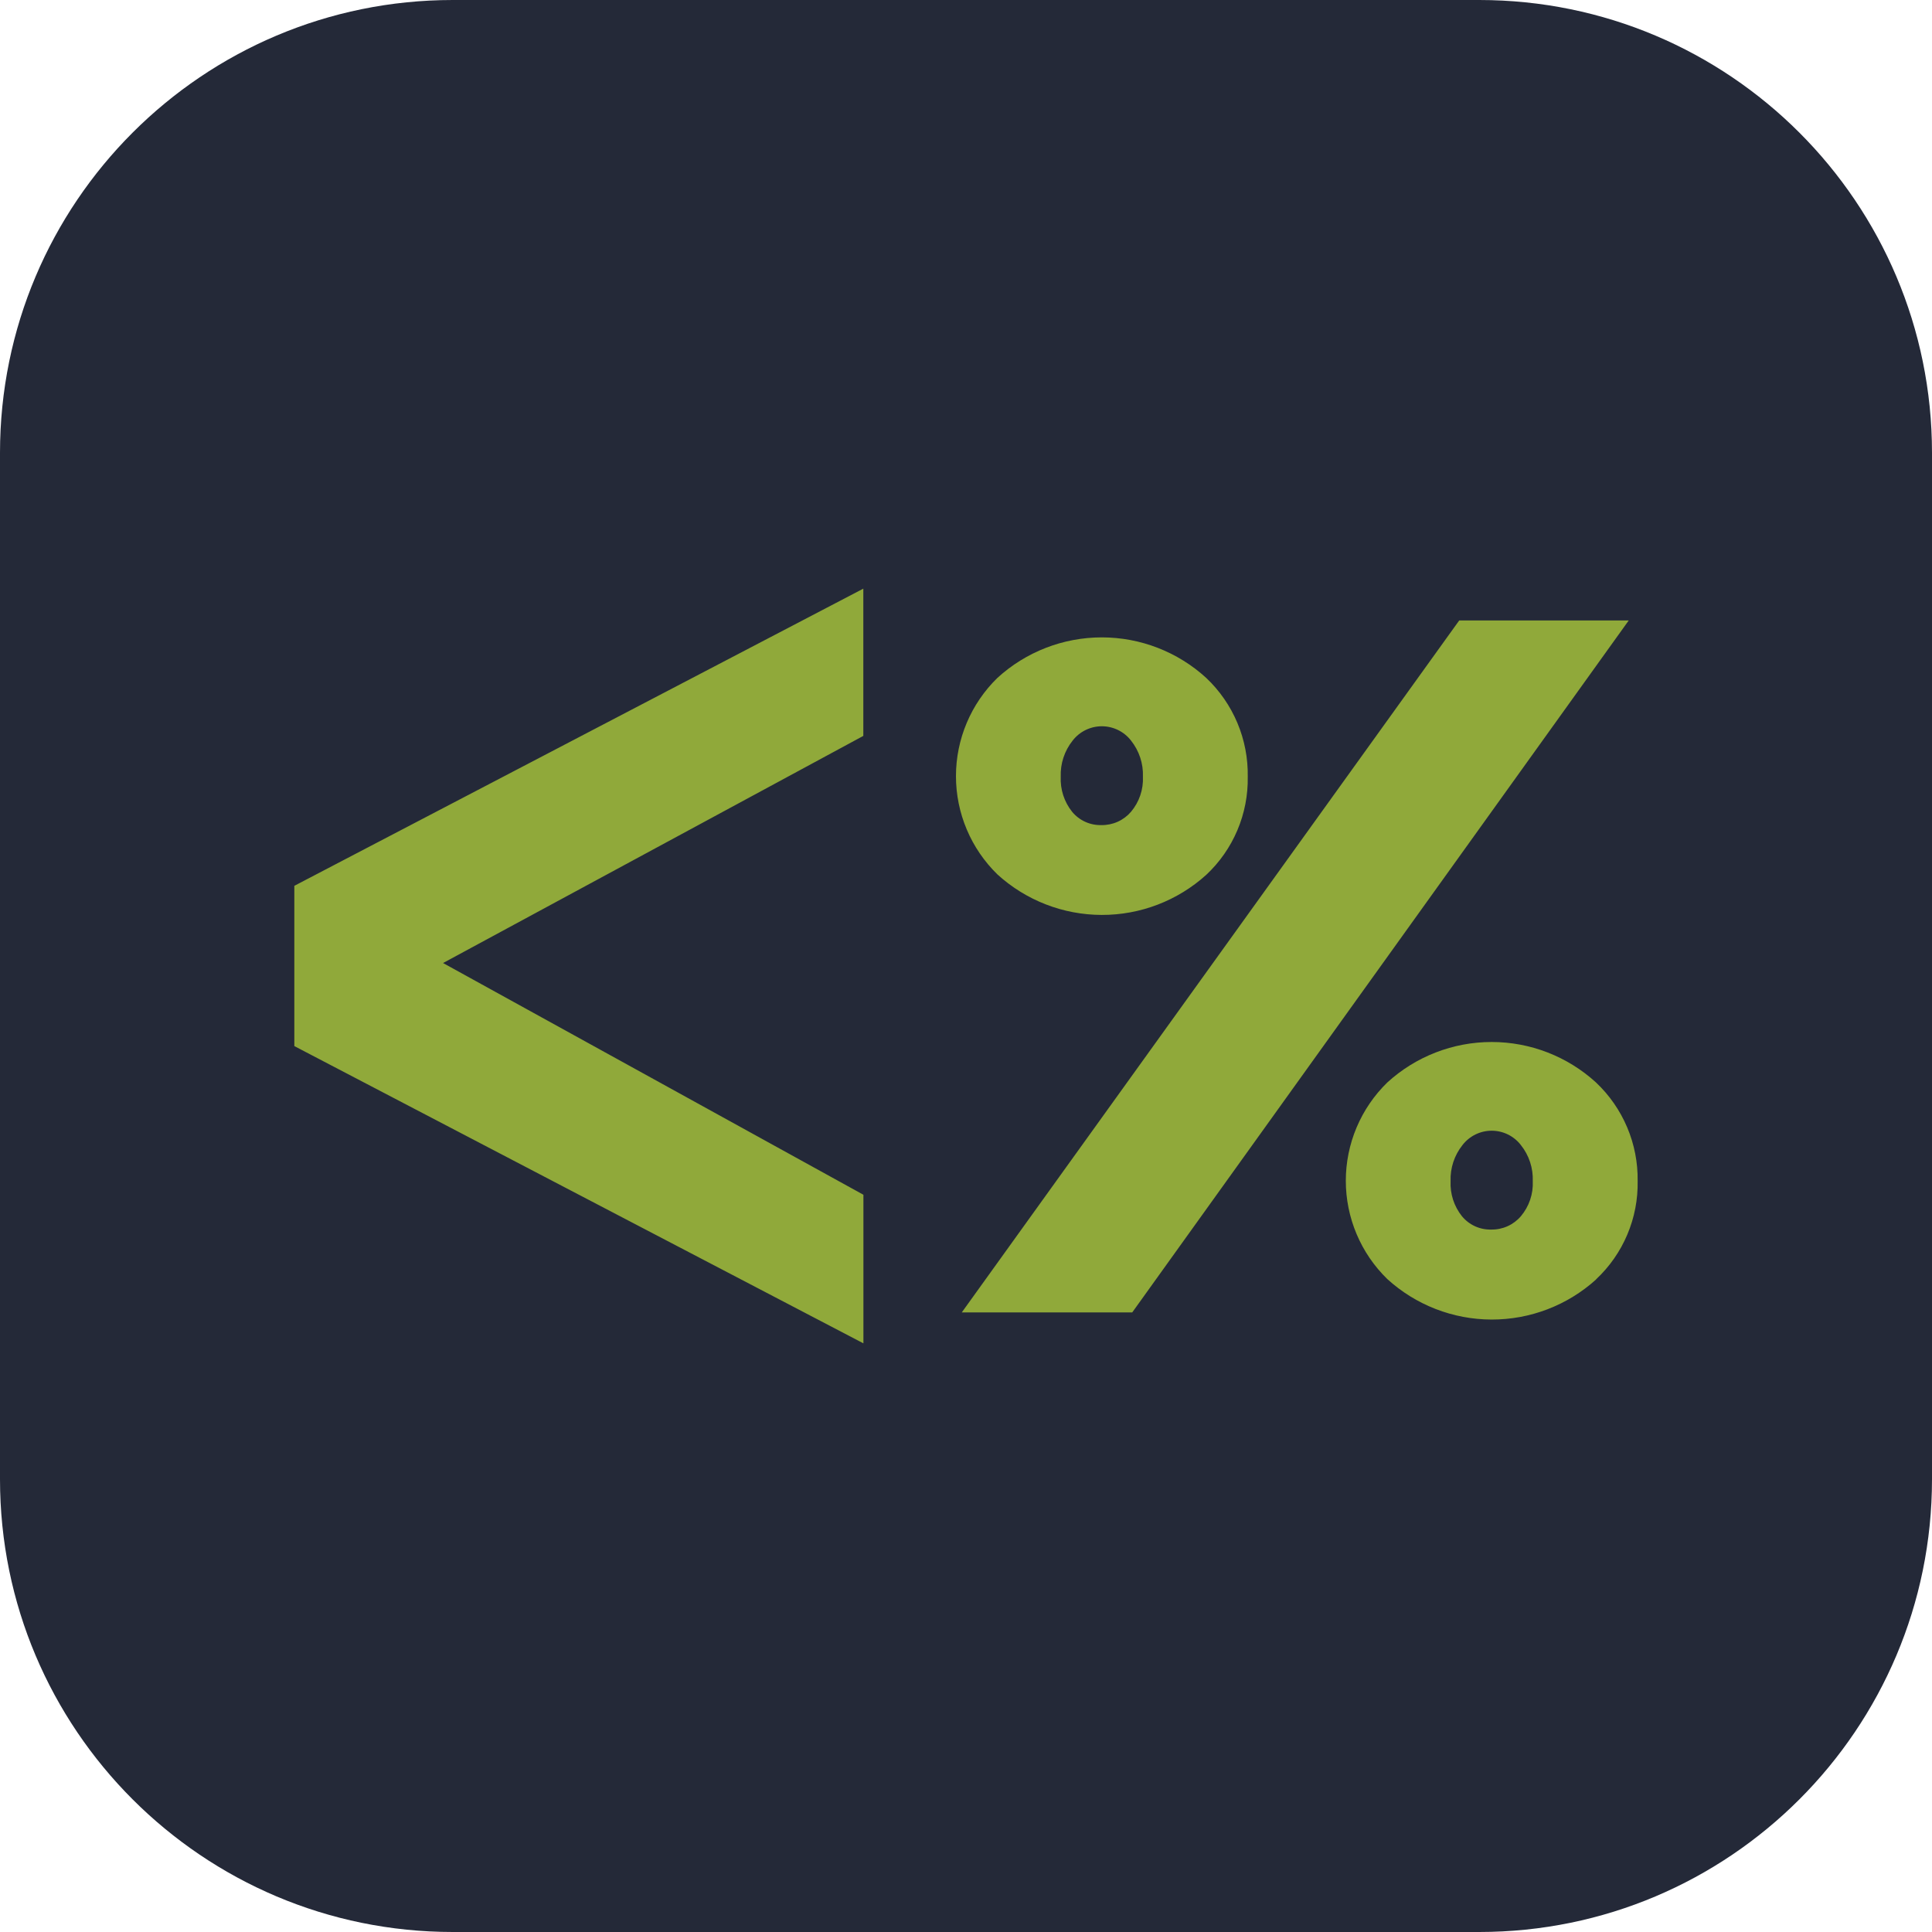 <svg width="256" height="256" viewBox="0 0 256 256" fill="none" xmlns="http://www.w3.org/2000/svg">
<path d="M196 0H60C26.863 0 0 26.863 0 60V196C0 229.137 26.863 256 60 256H196C229.137 256 256 229.137 256 196V60C256 26.863 229.137 0 196 0Z" fill="#242938"/>
<path d="M39 138.612V117.375L114.394 78V97.51L58.707 127.606L114.407 158.312V178L39 138.612ZM215.814 82.217L150.025 173.904H127.439L193.355 82.211L215.814 82.217ZM197.589 162.923C198.335 162.938 199.074 162.787 199.755 162.481C200.435 162.176 201.039 161.724 201.524 161.158C202.616 159.861 203.179 158.201 203.1 156.509C203.164 154.778 202.605 153.081 201.524 151.727C201.068 151.135 200.482 150.656 199.811 150.326C199.14 149.996 198.403 149.825 197.656 149.825C196.908 149.825 196.171 149.996 195.5 150.326C194.829 150.656 194.243 151.135 193.787 151.727C192.707 153.081 192.147 154.778 192.211 156.509C192.131 158.19 192.666 159.843 193.717 161.158C194.186 161.727 194.778 162.181 195.449 162.487C196.12 162.793 196.852 162.942 197.589 162.923ZM211.485 169.541C207.691 172.967 202.755 174.859 197.64 174.847C192.525 174.835 187.598 172.921 183.819 169.477C182.081 167.783 180.699 165.758 179.756 163.522C178.813 161.286 178.327 158.884 178.327 156.458C178.327 154.032 178.813 151.63 179.756 149.394C180.699 147.158 182.081 145.133 183.819 143.439C187.597 139.985 192.532 138.07 197.652 138.07C202.773 138.07 207.708 139.985 211.485 143.439C213.257 145.114 214.662 147.138 215.611 149.383C216.56 151.629 217.032 154.046 216.997 156.483C217.044 158.92 216.578 161.338 215.629 163.583C214.681 165.828 213.271 167.849 211.492 169.515L211.485 169.541ZM145.932 109.329C146.677 109.343 147.417 109.192 148.097 108.887C148.778 108.582 149.382 108.13 149.867 107.563C150.958 106.267 151.521 104.607 151.443 102.914C151.507 101.183 150.947 99.487 149.867 98.132C149.41 97.541 148.824 97.063 148.153 96.734C147.482 96.406 146.745 96.234 145.998 96.234C145.251 96.234 144.514 96.406 143.844 96.734C143.173 97.063 142.587 97.541 142.13 98.132C141.049 99.487 140.49 101.183 140.554 102.914C140.473 104.595 141.009 106.248 142.06 107.563C142.529 108.132 143.121 108.587 143.792 108.893C144.463 109.199 145.194 109.348 145.932 109.329ZM159.828 115.927C156.033 119.353 151.098 121.245 145.983 121.233C140.868 121.222 135.941 119.307 132.162 115.864C130.424 114.169 129.042 112.144 128.099 109.909C127.156 107.673 126.67 105.271 126.67 102.844C126.67 100.418 127.156 98.016 128.099 95.78C129.042 93.544 130.424 91.52 132.162 89.825C135.94 86.371 140.875 84.456 145.995 84.456C151.116 84.456 156.051 86.371 159.828 89.825C161.606 91.507 163.014 93.541 163.962 95.797C164.91 98.053 165.377 100.481 165.333 102.927C165.376 105.358 164.908 107.771 163.959 110.01C163.011 112.249 161.604 114.265 159.828 115.927Z" fill="#90A93A"/>
</svg>
